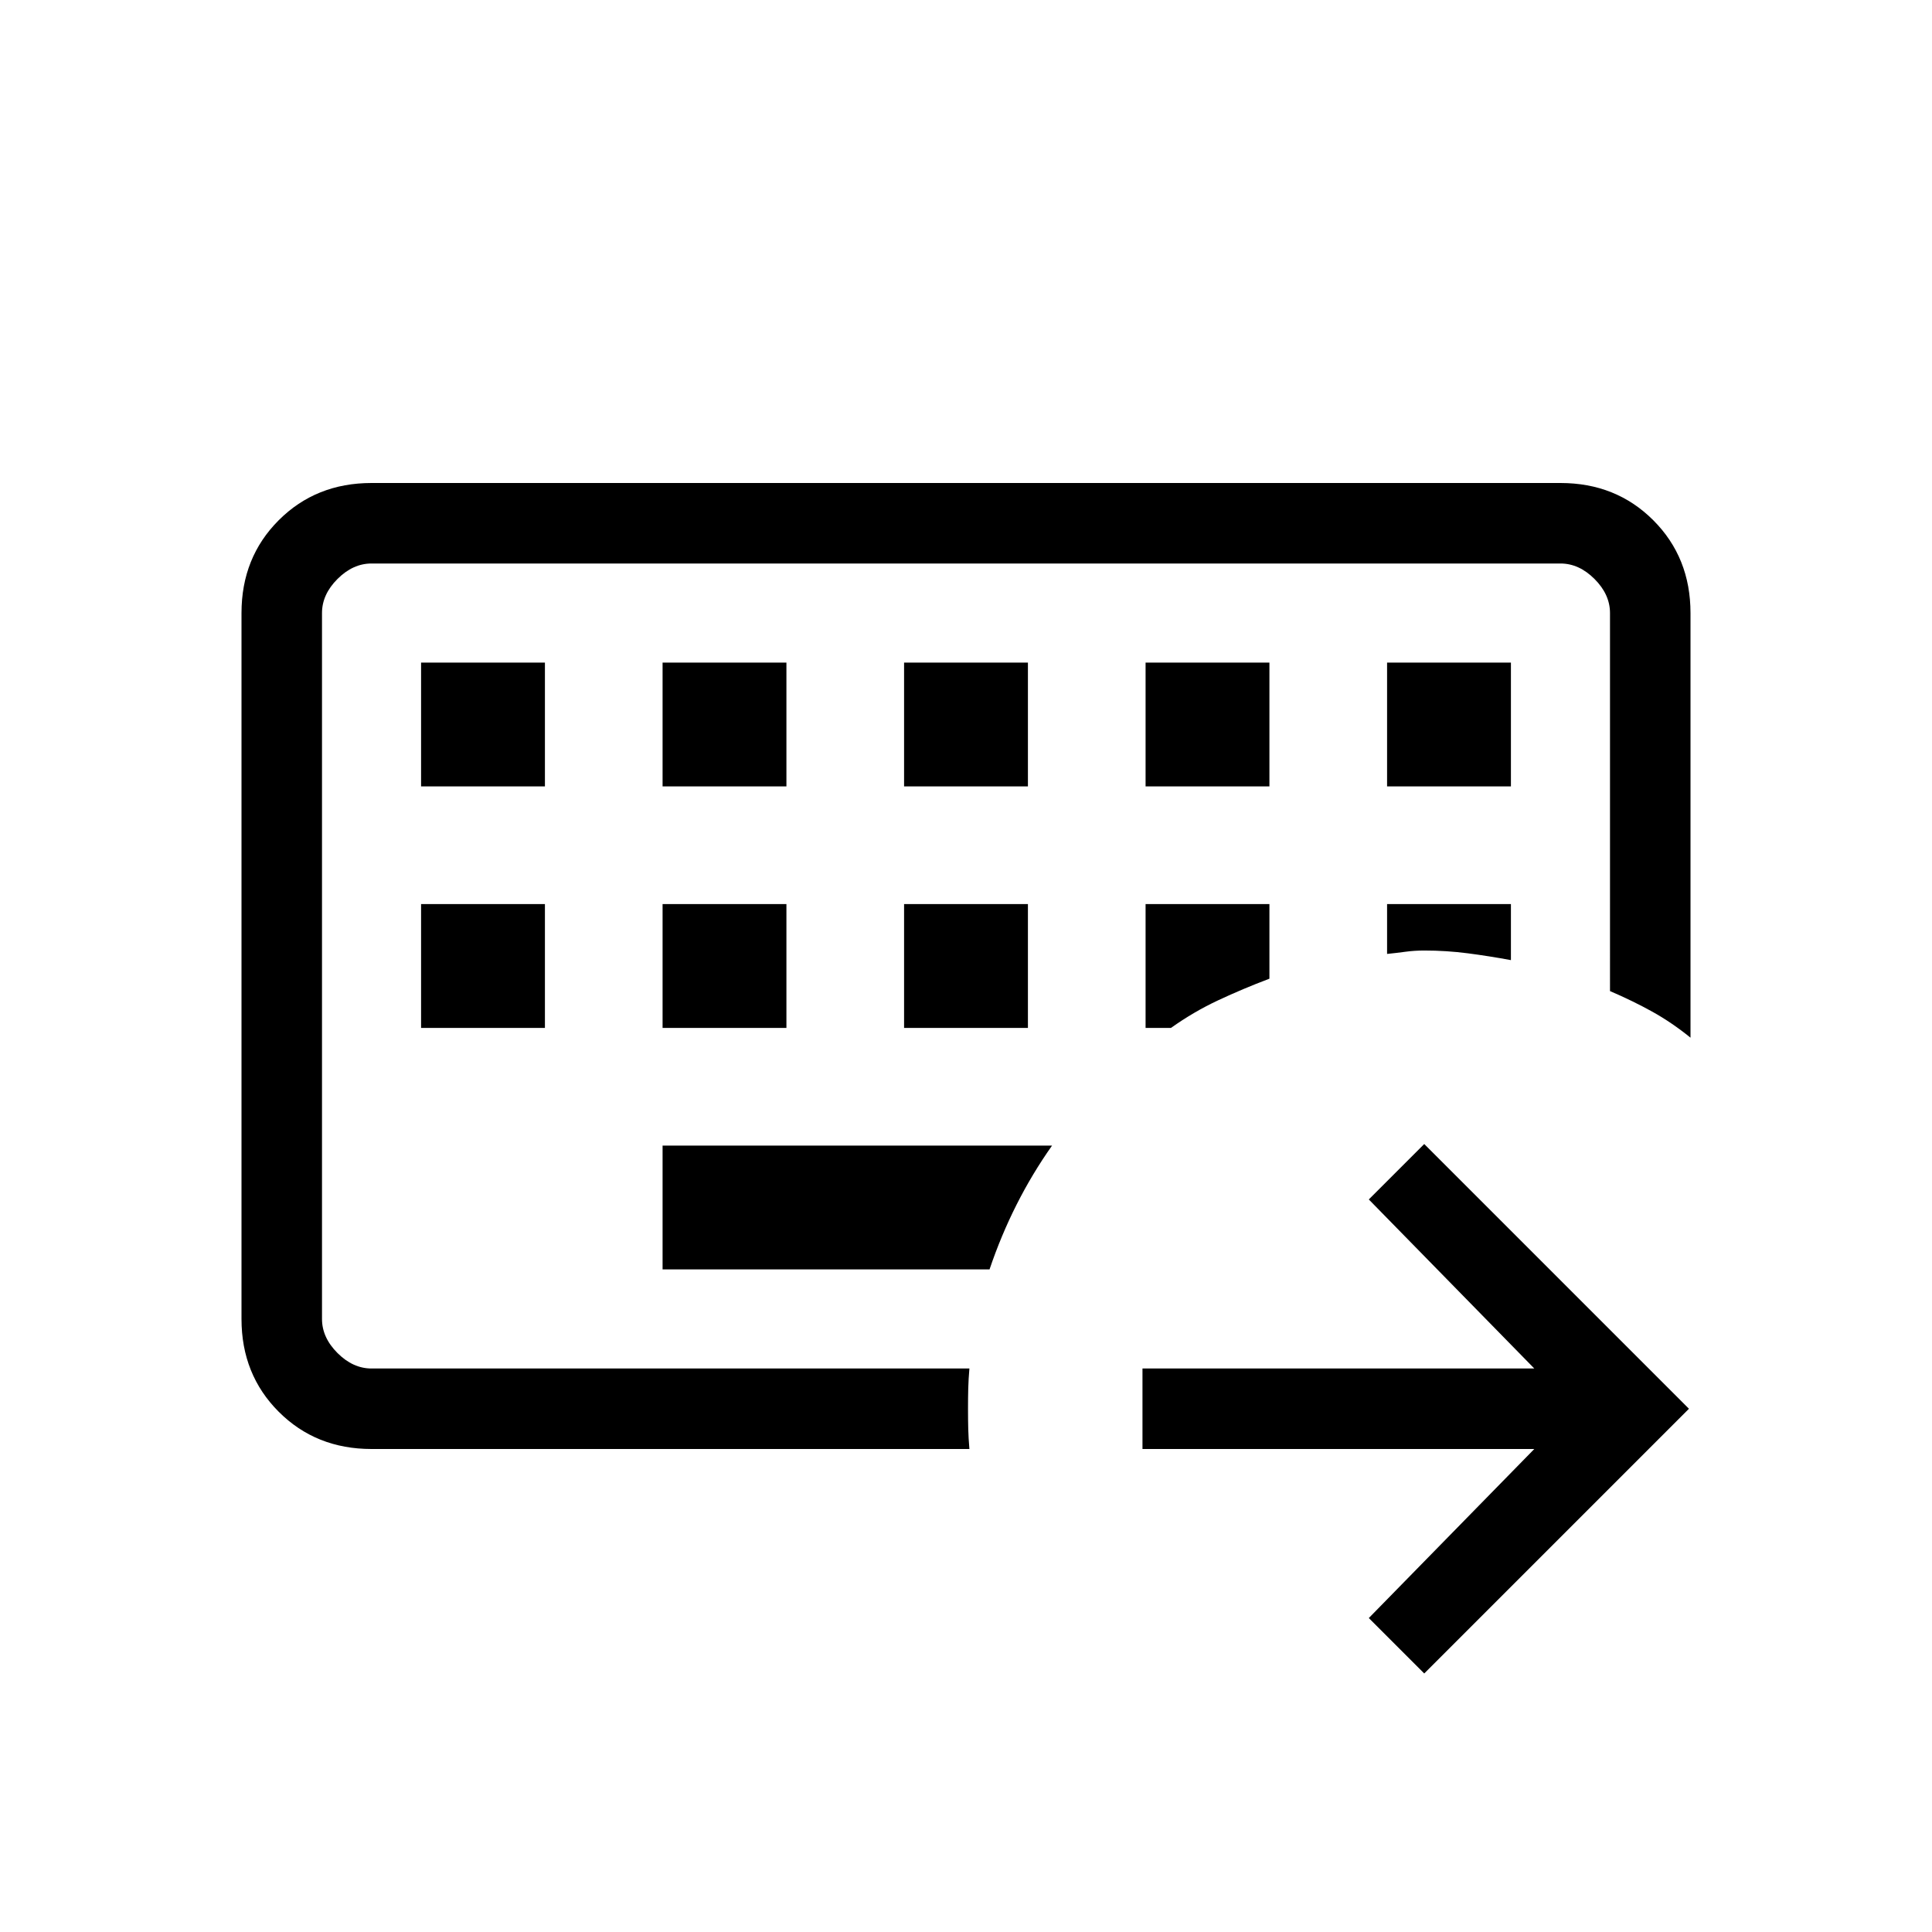 <svg xmlns="http://www.w3.org/2000/svg" height="24" viewBox="0 96 960 960" width="24"><path d="M160 776V376v400Zm24.615 40Q157 816 138.5 797.5 120 779 120 751.385v-350.77Q120 373 138.5 354.5 157 336 184.615 336h590.77Q803 336 821.5 354.5 840 373 840 400.615v211.001q-9.307-7.539-18.923-12.885-9.615-5.346-21.077-10.269V400.615q0-9.23-7.692-16.923Q784.615 376 775.385 376h-590.77q-9.23 0-16.923 7.692Q160 391.385 160 400.615v350.77q0 9.23 7.692 16.923Q175.385 776 184.615 776h297.077q-.461 5.385-.577 9.885Q481 790.385 481 796q0 5.616.115 10.116.116 4.5.577 9.884H184.615Zm144.616-150.769v61.538h162.461q5.693-16.846 13.462-32.231 7.769-15.384 17.615-29.307H329.231Zm-120-120v61.538h61.538v-61.538h-61.538Zm120 0v61.538h61.538v-61.538h-61.538Zm120 0v61.538h61.538v-61.538h-61.538Zm120 0v61.538h12.615q11.231-8 23.462-13.73 12.231-5.731 25.461-10.731v-37.077h-61.538Zm120 0V570q4.615-.461 9.115-1.077 4.5-.615 9.346-.615 11 0 21.654 1.384 10.654 1.385 21.423 3.385v-27.846h-61.538Zm-480-120v61.538h61.538v-61.538h-61.538Zm120 0v61.538h61.538v-61.538h-61.538Zm120 0v61.538h61.538v-61.538h-61.538Zm120 0v61.538h61.538v-61.538h-61.538Zm120 0v61.538h61.538v-61.538h-61.538Zm18.461 502.308L680.154 900l82.23-84H567.692v-40h194.692l-82.23-84 27.538-27.539L839.231 796 707.692 927.539Z"/></svg>